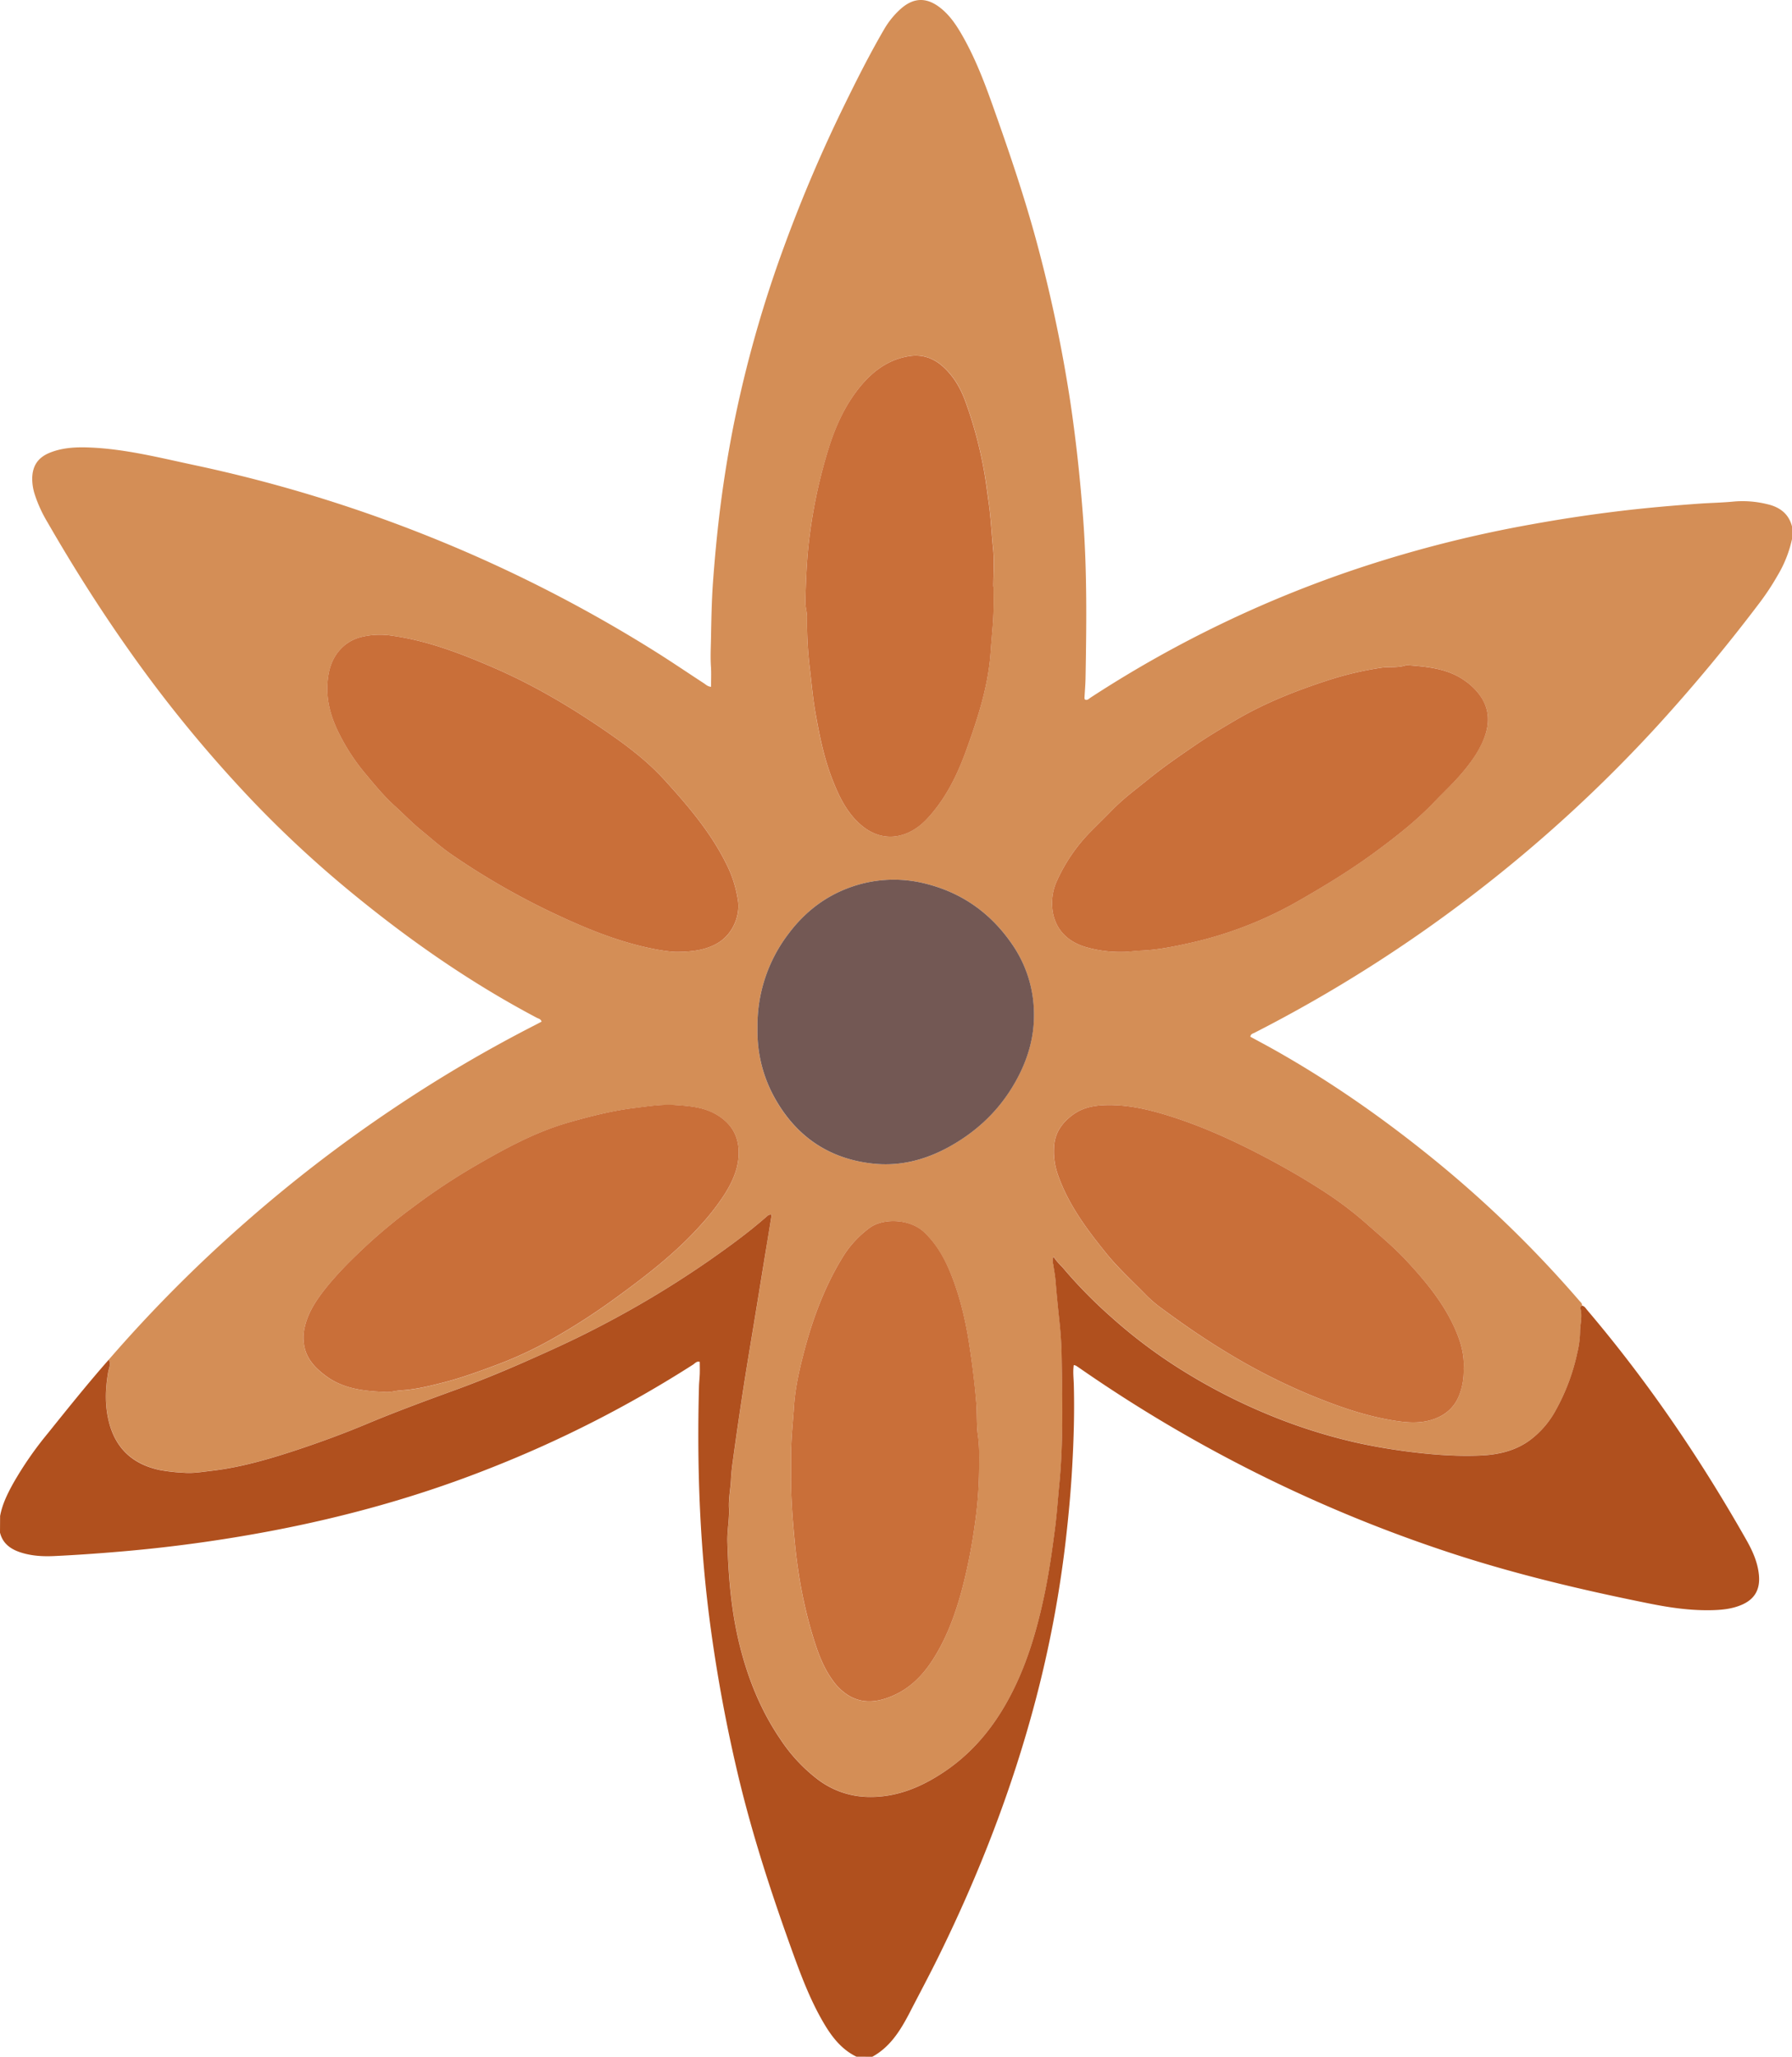 <svg xmlns="http://www.w3.org/2000/svg" viewBox="-9.5367431640625e-7 0 1080.02 1239.29" style=""><g><g data-name="Слой 2"><g data-name="Слой 1"><path d="M65.52 819.3a848.62 848.62 0 0 1 81.8-82.3 862.24 862.24 0 0 1 90.51-69.58 833.56 833.56 0 0 1 84.35-49.62c1.42-.72 2.82-1.47 4.22-2.21-.42-1.62-1.86-1.8-2.91-2.35-39.92-21.09-76.75-46.74-111.58-75.36a675 675 0 0 1-59.17-54.75 798.23 798.23 0 0 1-76-92.75c-17.24-24.49-33.2-49.78-48.14-75.73a81.47 81.47 0 0 1-7.6-16.56 31.32 31.32 0 0 1-1.58-9.42c0-7.87 3.38-13 10.72-15.94s15.24-3.4 23.1-3.12c21.71.76 42.65 6.12 63.75 10.61a862.25 862.25 0 0 1 142.93 43.59 852.58 852.58 0 0 1 135.36 69c9.75 6.12 19.28 12.61 28.93 18.89 1.18.77 2.18 1.89 4.32 2.15 0-4.13.21-8.19-.06-12.22-.33-5.12-.13-10.21 0-15.32.24-12.16.41-24.32 1.31-36.45.94-12.75 2.12-25.48 3.61-38.19q3.23-27.39 8.53-54.44a727 727 0 0 1 30.69-108.81 882.19 882.19 0 0 1 36.31-85.14c7.52-15.38 15.22-30.66 23.84-45.46A50.5 50.5 0 0 1 543 5.22c7.52-6.6 15.08-6.95 23.06-1 6.31 4.7 10.51 11.16 14.3 17.86 7.34 13 12.71 26.86 17.71 40.9 10.3 28.92 20.22 58 28 87.69a871.92 871.92 0 0 1 19 91.49c3.49 23.41 6 46.9 7.75 70.51 2.38 32 2 64 1.42 96-.07 4-.44 8-.64 12 0 .28.2.57.31.88 1.49.6 2.4-.57 3.39-1.22a701 701 0 0 1 166.18-79.49 745 745 0 0 1 99-24.79q27.13-4.94 54.5-8.21c15.55-1.86 31.17-3.21 46.8-4.34 7.17-.52 14.37-.61 21.54-1.33a61.77 61.77 0 0 1 19.53 1.56c7.49 1.66 13.11 5.58 15.17 13.44v7.68a72.46 72.46 0 0 1-8.78 22.06 151.17 151.17 0 0 1-10.24 15.62q-29.36 38.93-62.23 74.94a858.59 858.59 0 0 1-107.26 98.74A855.22 855.22 0 0 1 756 622.33c-.92.47-2.18.62-2.44 2.34 4.54 2.47 9.17 4.93 13.75 7.49 33.89 19 65.59 41.12 95.75 65.54a693 693 0 0 1 88.83 86.1c.72.84 1.73 1.49 1.53 2.81-.52.4-1.11.95-.93 1.56 1.45 4.78-.18 9.5-.14 14.24a59 59 0 0 1-1.71 12.77 124.47 124.47 0 0 1-12.93 34.43 55.29 55.29 0 0 1-15.47 18c-9 6.62-19.38 8.91-30.18 9.35-15.17.63-30.27-.59-45.33-2.63-10.43-1.41-20.78-3.19-31-5.55a327.94 327.94 0 0 1-53.21-17.3 349.84 349.84 0 0 1-47.74-24.47 308.53 308.53 0 0 1-45.27-33.72 284.9 284.9 0 0 1-28.25-28.73c-2-2.39-4.43-4.39-6.24-7.44a6.68 6.68 0 0 0-.25 4.48c.56 3.45 1.18 6.91 1.47 10.39.64 7.94 1.44 15.88 2.28 23.79.75 7 1.24 14 1.36 21 .44 26.2 1.11 52.42-1.5 78.59-.8 8.08-1.3 16.23-2.33 24.26-1.76 13.73-3.67 27.46-6.52 41-4.84 23.06-11.51 45.45-23.31 66.09-9.85 17.25-22.63 31.68-39.44 42.34-13.46 8.54-27.88 14.12-44.16 13.59a51.76 51.76 0 0 1-29.77-10.57 98.34 98.34 0 0 1-22.16-23.7c-11.73-17.07-19.42-35.92-24.53-55.87-5.32-20.8-7.09-42.06-7.72-63.46-.21-6.89 1.28-13.67.94-20.56-.28-5.76 1-11.44 1.22-17.19.14-3.12.48-6.35.91-9.5 1.17-8.51 2.35-17 3.6-25.53 1.37-9.29 2.75-18.58 4.24-27.85 2.06-12.89 4.23-25.76 6.34-38.64q2.7-16.49 5.37-33 2-12.44 4.06-24.88c-1.47-.38-2.3.44-3.11 1.16-10.94 9.6-22.72 18.11-34.62 26.45a602.79 602.79 0 0 1-69.5 41.53c-13.63 7-27.63 13.35-41.68 19.53-13.75 6-27.64 11.74-41.74 16.88-17.86 6.51-35.69 13.06-53.23 20.41-14.29 6-28.85 11.33-43.56 16.16-16.51 5.43-33.24 10.18-50.6 12.2-5.21.6-10.51 1.51-15.7 1.13a109.35 109.35 0 0 1-14.7-1.59c-16.44-3.46-27-12.87-31.07-29.41-2.42-9.82-2.07-19.57-.41-29.42.37-2.43 1.9-5 .32-7.63zm341.7-245.73c11.45 0 18.08-1.58 23.74-4.42 10.6-5.31 15-17.07 13.93-25.79a71.41 71.41 0 0 0-7.29-23.16c-9.42-18.91-23-34.77-37.07-50.23-9.73-10.67-21.09-19.51-32.87-27.69-21.93-15.23-44.77-28.94-69.32-39.62-19.91-8.66-40-16.49-61.76-19.59a47.38 47.38 0 0 0-18.92.77 25.3 25.3 0 0 0-10.88 5.79c-6.6 6.05-8.89 13.92-9.41 22.33-.6 9.72 1.79 18.93 5.92 27.77a121.8 121.8 0 0 0 17 26.51c5.61 6.73 11.22 13.59 17.7 19.43 5.43 4.91 10.49 10.23 16.22 14.86 5.95 4.8 11.62 10 17.91 14.31a442.26 442.26 0 0 0 66.09 37.56c14.25 6.54 28.66 12.48 43.81 16.57 9.2 2.5 18.55 4.29 25.2 4.6zM231.45 838.69c3.41.43 6.67-.72 10-.9 9-.46 17.6-2.64 26.21-4.85 10.82-2.78 21.31-6.64 31.77-10.54a237.33 237.33 0 0 0 33.83-15.84 390.84 390.84 0 0 0 38.14-24.68c18-13.15 35.7-26.7 50.7-43.44A142 142 0 0 0 436.49 720c5.2-8.19 9.07-16.76 8.67-26.85-.39-9.7-5.08-16.57-13.13-21.4-7.63-4.58-16.29-5.28-24.85-5.88-8.13-.57-16.18.73-24.25 1.7-13.81 1.66-27.19 5-40.49 8.89-20.29 5.85-38.62 15.95-56.72 26.46a379.72 379.72 0 0 0-36.63 24.36 324.76 324.76 0 0 0-34.27 29 226.78 226.78 0 0 0-16.75 17.78c-6.57 8.06-12.73 16.37-14.69 27a26.64 26.64 0 0 0 0 10c1.52 8.17 6.92 13.53 13.16 18.14 10.36 7.6 22.56 8.96 34.91 9.49zm650.68-14.11c.61-9.44-2.43-18.15-6.46-26.55-7-14.71-17.42-27-28.44-38.83-7.09-7.59-15.07-14.24-22.84-21.12a216.82 216.82 0 0 0-23.81-18.4c-11.84-7.86-24.13-15-36.67-21.67-19.48-10.35-39.51-19.55-60.66-26.06-11.91-3.66-24-6.38-36.58-6.08-7 .17-14 1.39-19.91 5.7-6.2 4.5-10.61 10.29-11.4 18.07a42.35 42.35 0 0 0 2.42 18.83c6.41 17.91 17.62 32.78 29.4 47.31 7.27 9 15.84 16.69 23.88 24.91a77.68 77.68 0 0 0 9.51 8c12 8.93 24.38 17.44 37.2 25.24a370.5 370.5 0 0 0 48.42 25.17c18.08 7.62 36.49 14.36 56.07 17.21 7.5 1.1 15 1.33 22.19-1.32 7.07-2.59 12.23-7.12 15-14.4a39.41 39.41 0 0 0 2.68-16.01zM476.79 887c-.26 11.66.62 24.69 1.76 37.73.6 6.82 1.34 13.63 2.33 20.37a277.13 277.13 0 0 0 8.49 39.14c2.95 9.79 6.15 19.5 12.22 27.93a33.37 33.37 0 0 0 9.52 9.31c8.58 5.27 17.36 4.3 26.18.65 10.9-4.51 18.77-12.53 25-22.24 8.25-12.9 13.39-27.15 17.4-41.85a333.51 333.51 0 0 0 7.79-39.28 245.61 245.61 0 0 0 2.6-32.8c.08-7 .28-14-.71-21-.9-6.43-.38-13-1-19.57-.95-11.1-2.26-22.12-3.9-33.13-2.16-14.55-5.31-28.84-10.6-42.56-3.86-10-8.79-19.41-16.76-27.07-8.57-8.24-24.53-8.91-32.87-2.86A62.11 62.11 0 0 0 507.58 758c-10.81 17.75-17.93 37-23.13 57.05-2.76 10.63-5.2 21.28-5.91 32.34-.62 9.69-1.78 19.34-1.75 29.07.01 3.06 0 6.11 0 10.54zm199.7-313.46c3.66 0 7.32-.63 10.93-.76 9.78-.34 19.29-2.29 28.72-4.37a234.21 234.21 0 0 0 66.27-25.51c16.08-9.2 31.82-18.83 46.74-29.81 12.33-9.08 24.35-18.54 35-29.61 5.75-6 11.81-11.65 17.19-18 5.11-6 9.62-12.39 12.66-19.62 3.55-8.45 4.1-17-1-25.27a36.8 36.8 0 0 0-9.93-10.27c-10.55-7.67-23-8.66-35.44-9.62-4.89 1.84-10.09.86-15.15 1.61a197.43 197.43 0 0 0-32.41 7.69c-19.15 6.23-37.84 13.6-55.26 23.84-8.39 4.92-16.76 9.92-24.78 15.4-9.2 6.29-18.42 12.57-27.09 19.61-7.66 6.22-15.65 12.06-22.58 19.16-4.13 4.24-8.38 8.37-12.54 12.57a101.84 101.84 0 0 0-20.62 29.73 32.23 32.23 0 0 0-2.45 20.58c2.37 10.37 9.53 16.75 19.58 19.75a73.68 73.68 0 0 0 22.16 2.94zm-77.71-220.1h-.06c0-7.68.62-15.42-.16-23-.91-8.85-1.27-17.74-2.51-26.57-1-7.55-1.94-15.15-3.39-22.61a248.33 248.33 0 0 0-11-40c-2.89-7.73-7-14.7-13.17-20.3-5.91-5.36-12.87-7.68-20.75-6.37-12.87 2.12-22.48 9.67-30.27 19.55-8.08 10.25-13.48 22-17.51 34.37A305.78 305.78 0 0 0 488.19 321c-1.94 13.77-2.43 27.57-2.8 41.42-.09 3.25 1.06 6.29 1 9.49a235.5 235.5 0 0 0 1.79 31.95c.95 8 1.64 16.11 3 24.1 2.4 14.15 5.21 28.2 10.44 41.61 3.9 10 8.43 19.59 16.71 27 9.73 8.69 21.46 10 32.52 3.28 4.85-2.94 8.66-7.11 12.15-11.46 8.69-10.82 14.59-23.29 19.25-36.18 7-19.3 13.41-38.82 14.79-59.6.54-8.09 1.47-16.16 1.71-24.27.14-4.93.03-9.9.03-14.86zM456.53 619.65a82 82 0 0 0 11.05 43.15c13 22.62 32.68 35.56 58.56 38.34 15.82 1.7 30.88-2 44.83-9.57 16.19-8.74 29.49-20.74 39.13-36.57 9.1-14.93 14.07-30.88 12.86-48.64a73.82 73.82 0 0 0-12.79-37.14c-12.52-18.42-29.57-30.85-51.17-36.48a77.54 77.54 0 0 0-37.93-.66c-19 4.53-34.17 15-45.75 30.44a91.13 91.13 0 0 0-18.79 57.13z" fill="#d48e56"></path><path d="M516.17 1239.25c-8.68-4.23-14.4-11.39-19.22-19.43-7.78-13-13.24-27-18.38-41.11-13.1-36.09-25.08-72.52-33.93-109.92q-10.11-42.75-16.1-86.25c-6.75-48.81-8.6-97.83-7.27-147 .07-2.56.38-5.11.47-7.66s0-4.79 0-7.27c-1.81-.66-2.87.88-4.12 1.68a705.6 705.6 0 0 1-122.5 62.46c-42.64 16.9-86.62 29.14-131.66 37.7A896.53 896.53 0 0 1 71.29 935c-12.92 1.09-25.84 2-38.79 2.6-6.74.3-13.46-.08-19.94-2.16-6.08-1.95-10.93-5.33-12.56-12l.06-10c1.27-6.85 4.25-13 7.57-19.07a212.82 212.82 0 0 1 21.22-30.76c12-14.93 24-29.92 36.67-44.31 1.58 2.63 0 5.2-.37 7.69-1.66 9.85-2 19.6.41 29.42 4.07 16.54 14.63 26 31.07 29.41a109.35 109.35 0 0 0 14.7 1.59c5.19.38 10.49-.53 15.7-1.13 17.36-2 34.09-6.77 50.6-12.2 14.71-4.83 29.27-10.17 43.56-16.16 17.54-7.35 35.37-13.9 53.23-20.41 14.1-5.14 28-10.84 41.74-16.88 14-6.18 28-12.48 41.68-19.53a602.79 602.79 0 0 0 69.5-41.53c11.9-8.34 23.68-16.85 34.62-26.45.81-.72 1.64-1.54 3.11-1.16q-2 12.43-4.06 24.88-2.68 16.5-5.37 33c-2.11 12.88-4.28 25.75-6.34 38.64-1.49 9.27-2.87 18.56-4.24 27.85-1.25 8.5-2.43 17-3.6 25.53-.43 3.15-.77 6.38-.91 9.5-.26 5.75-1.5 11.43-1.22 17.19.34 6.89-1.15 13.67-.94 20.56.63 21.4 2.4 42.66 7.72 63.46 5.11 20 12.8 38.8 24.53 55.87a98.34 98.34 0 0 0 22.16 23.7 51.76 51.76 0 0 0 29.77 10.57c16.28.53 30.7-5 44.16-13.59 16.81-10.66 29.59-25.09 39.44-42.34 11.8-20.64 18.47-43 23.31-66.09 2.85-13.57 4.76-27.3 6.52-41 1-8 1.53-16.18 2.33-24.26 2.61-26.17 1.94-52.39 1.5-78.59-.12-6.93-.61-14-1.36-21-.84-7.91-1.64-15.85-2.28-23.79-.29-3.48-.91-6.94-1.47-10.39a6.68 6.68 0 0 1 .25-4.48c1.81 3.05 4.24 5.05 6.24 7.44a284.9 284.9 0 0 0 28.25 28.73 308.53 308.53 0 0 0 45.27 33.72 349.84 349.84 0 0 0 47.74 24.47 327.94 327.94 0 0 0 53.21 17.3c10.24 2.36 20.59 4.14 31 5.55 15.06 2 30.16 3.26 45.33 2.63 10.8-.44 21.22-2.73 30.18-9.35a55.29 55.29 0 0 0 15.47-18 124.47 124.47 0 0 0 12.93-34.43 59 59 0 0 0 1.71-12.77c0-4.74 1.59-9.46.14-14.24-.18-.61.41-1.16.93-1.56 1.62.25 2.31 1.63 3.22 2.7 36.47 42.94 68 89.29 95.79 138.26 3.8 6.69 7 13.65 7.72 21.5.78 8.65-2.59 14.54-10.56 17.91-5.38 2.29-11.12 2.95-16.88 3.14-12.87.42-25.57-1.38-38.11-3.89-42.33-8.49-84.27-18.46-125.26-32.23A865 865 0 0 1 652.1 825.34c-1.18-.82-2.37-1.64-3.57-2.42a6.48 6.48 0 0 0-1.37-.42c-.6 3.8-.12 7.55 0 11.24.47 16.65 0 33.27-.95 49.89-.83 15.18-2.25 30.29-4 45.39a688.52 688.52 0 0 1-18 95.1c-14.07 53.53-34 104.85-58.42 154.48-5.78 11.76-12 23.33-18 35-.29.57-.61 1.13-.91 1.69-5.18 9.64-11.19 18.55-21.14 24z" fill="#b0501e"></path><path d="M407.22 573.57c-6.65-.31-16-2.1-25.23-4.6-15.15-4.09-29.56-10-43.81-16.57a442.26 442.26 0 0 1-66.09-37.56c-6.29-4.32-12-9.51-17.91-14.31-5.73-4.63-10.79-9.95-16.22-14.86-6.48-5.84-12.09-12.7-17.7-19.43a121.8 121.8 0 0 1-17-26.51c-4.13-8.84-6.52-18.05-5.92-27.77.52-8.41 2.81-16.28 9.41-22.33a25.3 25.3 0 0 1 10.88-5.79 47.38 47.38 0 0 1 18.92-.77c21.71 3.1 41.85 10.93 61.76 19.59 24.55 10.68 47.39 24.39 69.32 39.62 11.78 8.18 23.14 17 32.87 27.69 14.08 15.46 27.65 31.32 37.07 50.23a71.41 71.41 0 0 1 7.29 23.16c1.06 8.72-3.33 20.48-13.93 25.79-5.63 2.85-12.26 4.42-23.71 4.42z" fill="#c96f39"></path><path d="M231.45 838.69c-12.35-.53-24.55-1.89-34.91-9.54-6.24-4.61-11.64-10-13.16-18.14a26.64 26.64 0 0 1 0-10c2-10.62 8.12-18.93 14.69-27a226.78 226.78 0 0 1 16.75-17.78 324.76 324.76 0 0 1 34.27-29 379.72 379.72 0 0 1 36.63-24.36c18.1-10.51 36.43-20.61 56.72-26.46 13.3-3.84 26.68-7.23 40.49-8.89 8.07-1 16.12-2.27 24.25-1.7 8.56.6 17.22 1.3 24.85 5.88 8.05 4.83 12.74 11.7 13.13 21.4.4 10.09-3.47 18.66-8.67 26.85a142 142 0 0 1-14.4 18.44c-15 16.74-32.67 30.29-50.7 43.44a390.84 390.84 0 0 1-38.14 24.68 237.33 237.33 0 0 1-33.83 15.84c-10.46 3.9-20.95 7.76-31.77 10.54-8.61 2.21-17.25 4.39-26.21 4.85-3.32.26-6.58 1.38-9.99.95z" fill="#c96f39"></path><path d="M882.13 824.58a39.41 39.41 0 0 1-2.65 16c-2.8 7.28-8 11.81-15 14.4-7.24 2.65-14.69 2.42-22.19 1.32-19.58-2.85-38-9.59-56.07-17.21a370.5 370.5 0 0 1-48.42-25.17c-12.82-7.8-25.15-16.31-37.2-25.24a77.68 77.68 0 0 1-9.51-8c-8-8.22-16.61-16-23.88-24.91-11.78-14.53-23-29.4-29.4-47.31a42.35 42.35 0 0 1-2.42-18.83c.79-7.78 5.2-13.57 11.4-18.07 5.93-4.31 12.88-5.53 19.91-5.7 12.54-.3 24.67 2.42 36.58 6.08 21.15 6.51 41.18 15.71 60.66 26.06 12.54 6.66 24.83 13.81 36.67 21.67a216.82 216.82 0 0 1 23.81 18.4c7.77 6.88 15.75 13.53 22.84 21.12 11 11.8 21.4 24.12 28.44 38.83 4 8.41 7.04 17.12 6.43 26.56z" fill="#c96f39"></path><path d="M476.79 887v-10.56c0-9.73 1.13-19.38 1.75-29.07.71-11.06 3.15-21.71 5.91-32.34 5.2-20 12.32-39.3 23.13-57.05a62.11 62.11 0 0 1 16.69-18.25c8.34-6 24.3-5.38 32.87 2.86 8 7.66 12.9 17 16.76 27.07 5.29 13.72 8.44 28 10.6 42.56 1.64 11 3 22 3.9 33.13.57 6.55.05 13.14 1 19.57 1 7 .79 14 .71 21a245.61 245.61 0 0 1-2.6 32.8 333.51 333.51 0 0 1-7.79 39.28c-4 14.7-9.15 28.95-17.4 41.85-6.21 9.71-14.08 17.73-25 22.24-8.82 3.65-17.6 4.62-26.18-.65a33.37 33.37 0 0 1-9.52-9.31c-6.07-8.43-9.27-18.14-12.22-27.93a277.13 277.13 0 0 1-8.49-39.14c-1-6.74-1.73-13.55-2.33-20.37-1.17-12.96-2.05-25.99-1.79-37.69z" fill="#c96f39"></path><path d="M676.49 573.58a73.68 73.68 0 0 1-22.16-2.94c-10.05-3-17.21-9.38-19.58-19.75a32.23 32.23 0 0 1 2.45-20.58 101.84 101.84 0 0 1 20.62-29.73c4.16-4.2 8.41-8.33 12.54-12.57 6.93-7.1 14.92-12.94 22.58-19.16 8.67-7 17.89-13.32 27.09-19.61 8-5.48 16.39-10.48 24.78-15.4 17.42-10.24 36.11-17.61 55.26-23.84a197.43 197.43 0 0 1 32.46-7.67c5.06-.75 10.26.23 15.15-1.61 12.43 1 24.89 1.95 35.44 9.62a36.8 36.8 0 0 1 9.93 10.27c5.05 8.23 4.5 16.82 1 25.27-3 7.23-7.55 13.59-12.66 19.62-5.38 6.37-11.44 12-17.19 18-10.65 11.07-22.67 20.53-35 29.61-14.92 11-30.66 20.61-46.74 29.81a234.21 234.21 0 0 1-66.27 25.51c-9.43 2.08-18.94 4-28.72 4.37-3.66.2-7.32.74-10.98.78z" fill="#c96f39"></path><path d="M598.78 353.48c0 5 .11 9.93 0 14.88-.24 8.11-1.17 16.18-1.71 24.27-1.38 20.78-7.81 40.3-14.79 59.6-4.66 12.89-10.56 25.36-19.25 36.18-3.49 4.35-7.3 8.52-12.15 11.46-11.06 6.72-22.79 5.41-32.52-3.28-8.28-7.39-12.81-17-16.71-27-5.23-13.41-8-27.46-10.44-41.61-1.36-8-2.05-16.06-3-24.1a235.5 235.5 0 0 1-1.82-31.88c.06-3.2-1.09-6.24-1-9.49.37-13.85.86-27.65 2.8-41.42a305.78 305.78 0 0 1 11.72-52.54c4-12.34 9.43-24.12 17.51-34.37 7.79-9.88 17.4-17.43 30.27-19.55 7.88-1.31 14.84 1 20.75 6.37 6.16 5.6 10.28 12.57 13.17 20.3a248.33 248.33 0 0 1 11 40c1.45 7.46 2.34 15.06 3.39 22.61 1.24 8.83 1.6 17.72 2.51 26.57.78 7.6.16 15.34.16 23z" fill="#c96f39"></path><path d="M456.53 619.65a91.13 91.13 0 0 1 18.78-57.13c11.58-15.44 26.77-25.91 45.75-30.44a77.54 77.54 0 0 1 37.93.66c21.61 5.63 38.66 18.06 51.18 36.48A73.82 73.82 0 0 1 623 606.36c1.21 17.76-3.76 33.71-12.86 48.64-9.64 15.83-22.94 27.83-39.13 36.57-14 7.53-29 11.27-44.83 9.57-25.88-2.78-45.52-15.72-58.56-38.34a82 82 0 0 1-11.09-43.15z" fill="#735854"></path></g></g></g></svg>